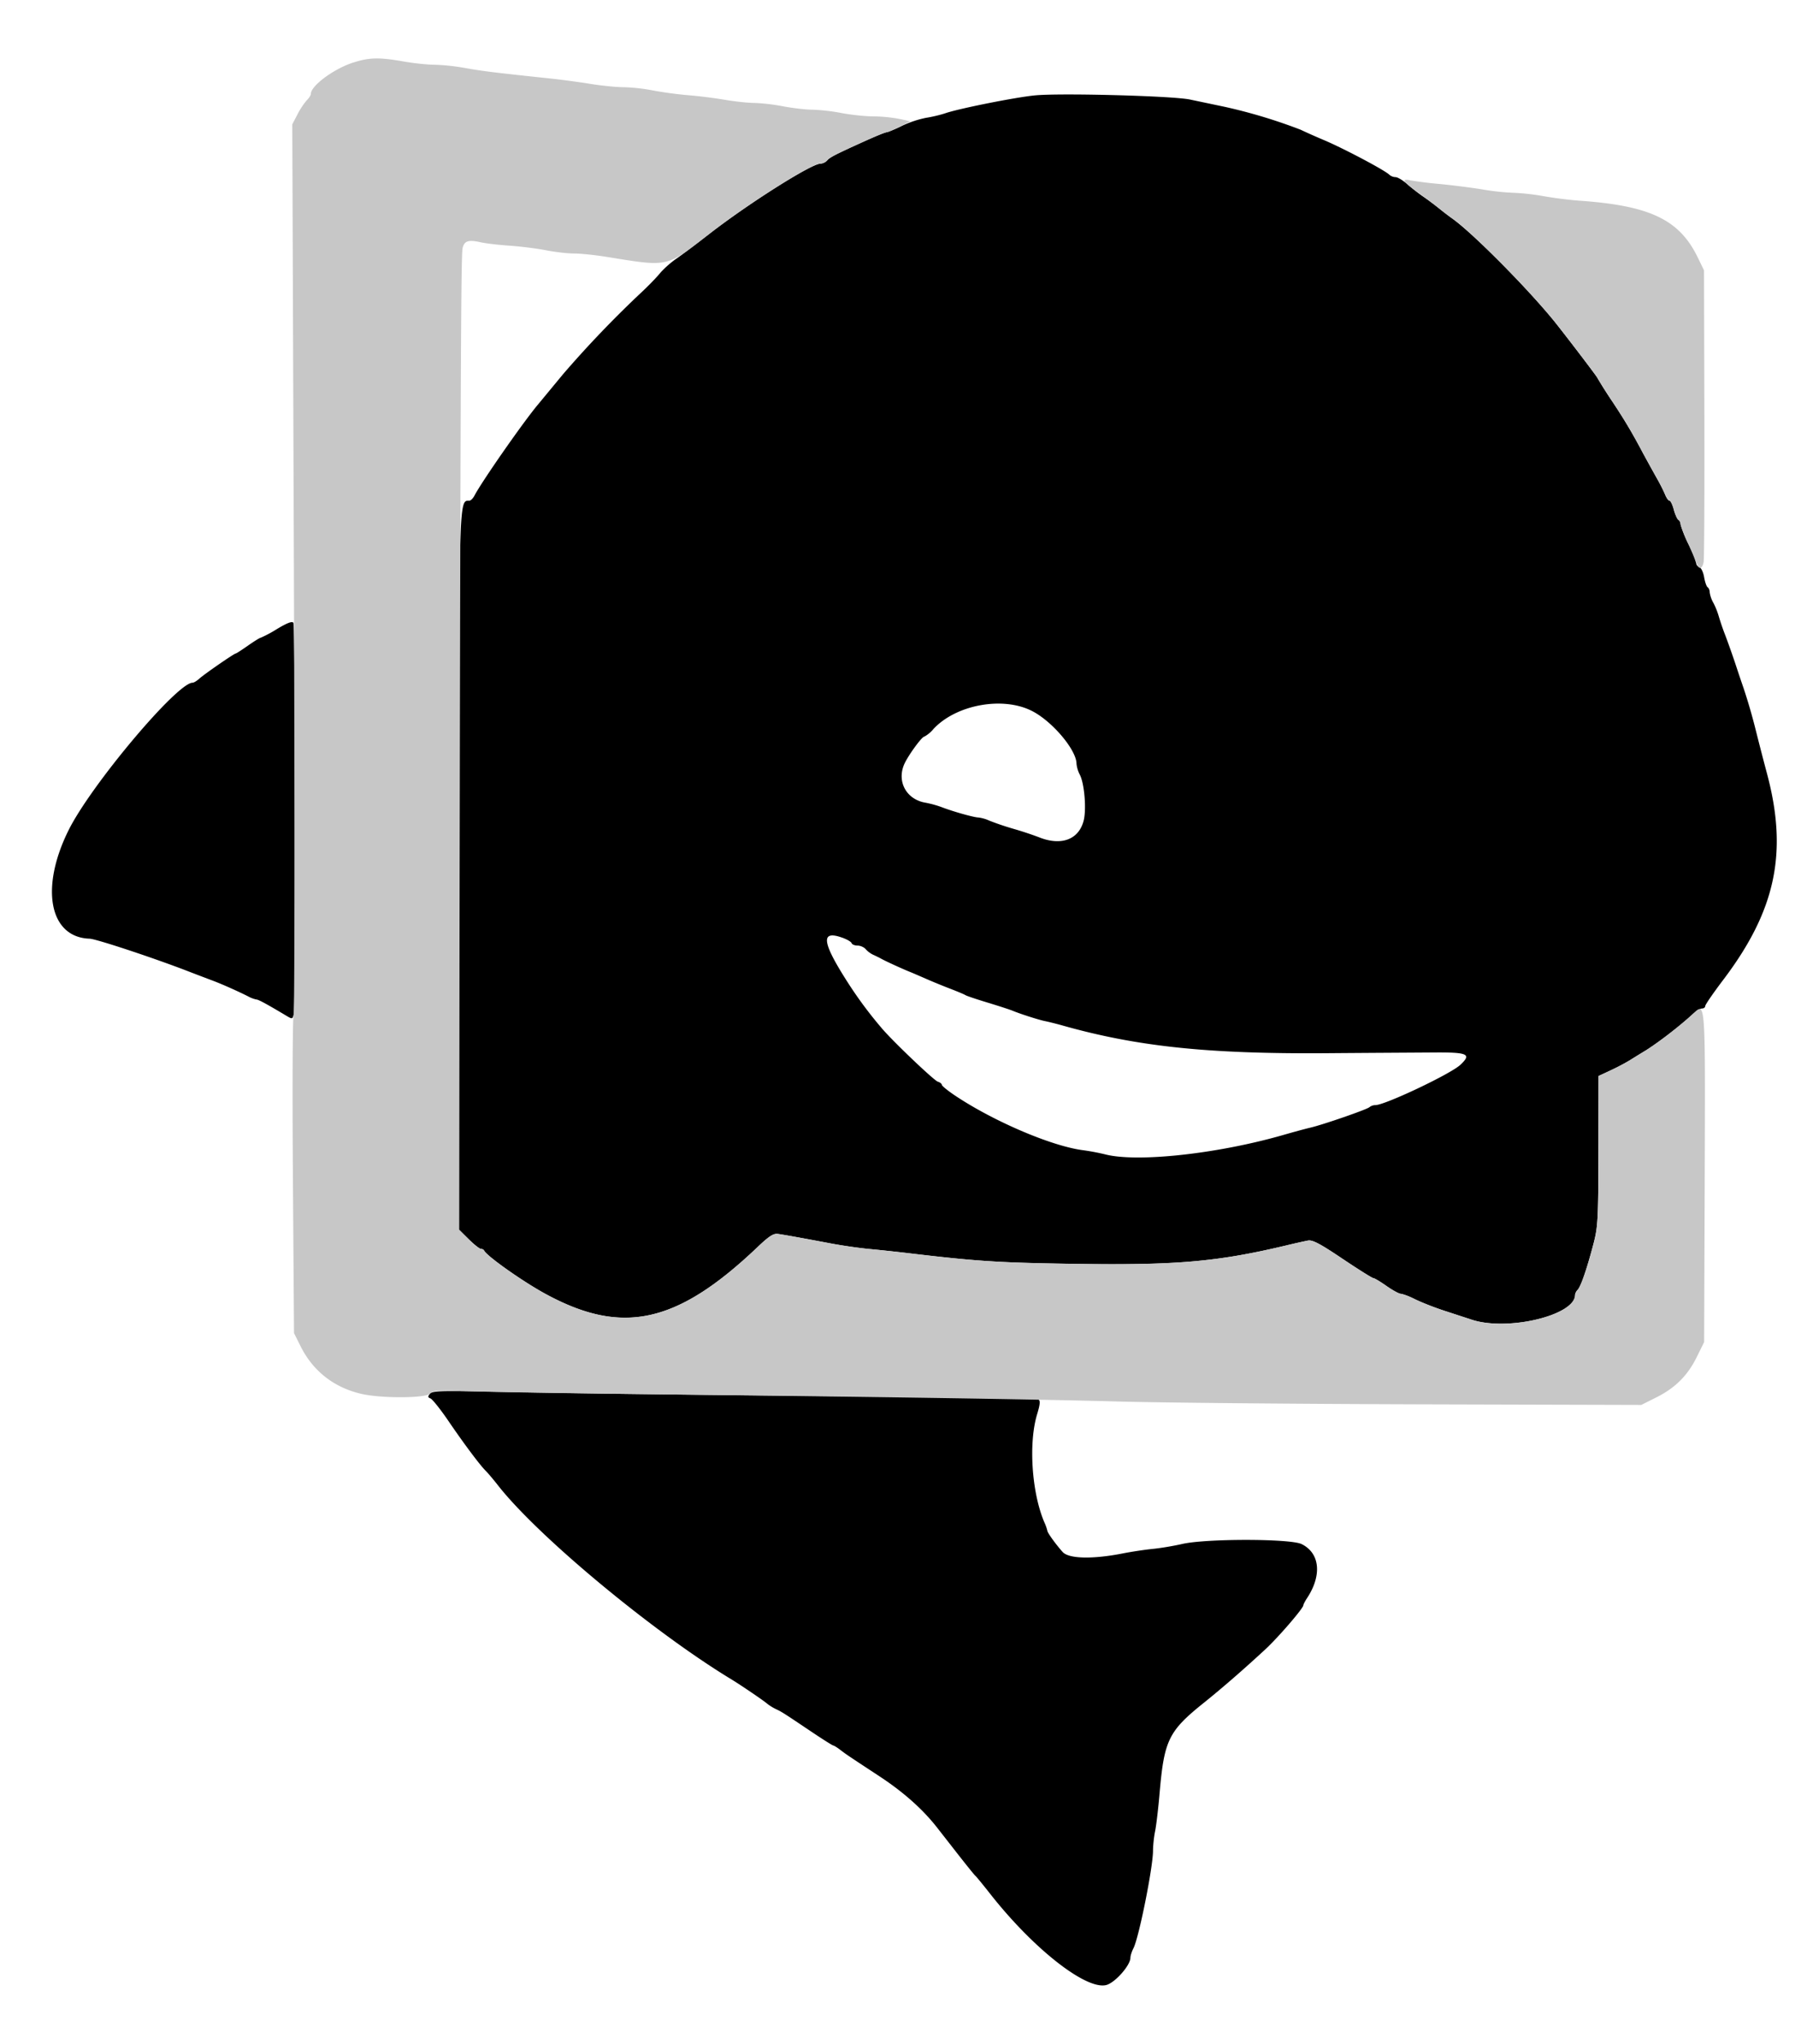 <svg xmlns="http://www.w3.org/2000/svg" width="29" height="33" fill="none"><path fill="#000" fill-rule="evenodd" d="M16.721 1.54c-.317.031-1.226.212-1.45.289-.08.027-.22.06-.309.073a1.73 1.73 0 0 0-.386.128 1.966 1.966 0 0 1-.249.105c-.024 0-.17.06-.399.163-.432.196-.524.244-.563.291a.167.167 0 0 1-.112.054c-.144 0-1.163.644-1.794 1.134-.212.164-.455.348-.542.407-.087.06-.203.165-.258.232-.056.068-.19.206-.3.308A17.448 17.448 0 0 0 9.098 6.04l-.402.486C8.464 6.8 7.78 7.78 7.665 8.003c-.024.045-.06.081-.083.081-.169 0-.166-.105-.166 6.032v5.741l.159.154c.087.085.175.154.196.154.021 0 .044.012.05.027.039.086.617.495.983.695 1.248.682 2.132.488 3.437-.753.184-.175.256-.222.327-.211.112.016.425.073.852.154.18.034.457.074.617.089.16.014.437.044.617.066 1.1.13 1.447.154 2.599.173 1.734.029 2.398-.027 3.532-.297.14-.034.296-.068.347-.078.073-.013.197.052.558.295.255.171.478.311.496.311.018 0 .113.057.213.127.1.07.204.127.232.127.029 0 .131.04.227.087.097.048.306.13.466.183l.453.148c.58.191 1.67-.07 1.67-.4 0-.022.018-.058.04-.08.052-.052.15-.338.255-.736.075-.288.08-.389.082-1.514l.002-1.205.2-.093a3.86 3.86 0 0 0 .297-.155c.053-.034.175-.11.272-.168.18-.109.566-.408.748-.579.056-.052.126-.095.155-.095.028 0 .052-.018.052-.04 0-.022.127-.206.281-.41.857-1.126 1.058-2.064.717-3.341a51.058 51.058 0 0 1-.183-.707 9.291 9.291 0 0 0-.195-.672c-.021-.06-.079-.23-.128-.38-.05-.15-.125-.362-.167-.472a3.95 3.95 0 0 1-.106-.308 1.207 1.207 0 0 0-.087-.218.49.49 0 0 1-.06-.17c0-.034-.014-.07-.032-.082-.019-.011-.044-.084-.058-.163-.013-.078-.047-.15-.075-.162-.029-.01-.052-.038-.052-.061a1.98 1.98 0 0 0-.127-.313 1.811 1.811 0 0 1-.127-.32c0-.027-.016-.059-.035-.07-.02-.013-.053-.087-.074-.166-.021-.08-.053-.144-.07-.144-.017 0-.05-.045-.071-.1a2.782 2.782 0 0 0-.134-.263c-.05-.09-.154-.277-.23-.417a8.55 8.55 0 0 0-.501-.84 6.606 6.606 0 0 1-.227-.36c0-.015-.564-.753-.717-.94-.444-.54-1.302-1.403-1.626-1.633a4.264 4.264 0 0 1-.213-.164 4.11 4.11 0 0 0-.256-.19c-.08-.055-.2-.148-.267-.208-.068-.06-.15-.109-.184-.109a.16.16 0 0 1-.099-.038c-.071-.072-.724-.418-1.05-.557a9.99 9.99 0 0 1-.383-.17 8.569 8.569 0 0 0-1.227-.37l-.562-.118c-.28-.059-2.092-.107-2.504-.067zM4.478 10.154a2.05 2.05 0 0 1-.264.142c-.015 0-.108.058-.208.128-.1.07-.188.127-.197.127-.026 0-.503.33-.585.403-.041.038-.092.069-.113.069-.251 0-1.644 1.656-2.004 2.383-.464.934-.308 1.73.342 1.75.101.004.933.277 1.523.5.18.07.392.15.472.18.15.057.402.169.568.253a.465.465 0 0 0 .131.049c.032 0 .17.075.48.26.098.059.102.058.123-.018.031-.116.026-6.275-.006-6.324-.018-.03-.098 0-.262.098zm12.194 1.325c.328.166.72.63.72.853a.5.5 0 0 0 .054.177c.075.145.109.567.06.747-.082.304-.367.406-.726.26a5.62 5.62 0 0 0-.403-.133 4.535 4.535 0 0 1-.391-.132.616.616 0 0 0-.179-.052c-.068 0-.407-.095-.591-.166a1.68 1.68 0 0 0-.265-.073c-.306-.052-.464-.338-.343-.619.06-.138.285-.448.326-.448a.504.504 0 0 0 .148-.124c.366-.392 1.119-.53 1.59-.29zM13.6 15.137c.08.027.15.068.158.09.007.022.05.04.096.04s.105.026.132.058a.391.391 0 0 0 .122.091c.04.018.098.046.128.063.063.036.337.162.472.216.05.02.164.07.254.109.09.04.261.11.38.156.12.046.235.094.255.107.02.013.183.068.363.122.18.055.359.113.399.13.125.052.431.15.526.168.05.01.172.04.272.068 1.21.342 2.347.462 4.244.45.738-.006 1.542-.01 1.785-.012.53-.003.592.027.407.2-.16.149-1.218.65-1.373.65a.157.157 0 0 0-.095.033c-.038.037-.758.286-.96.332-.07.016-.265.069-.435.118-1.07.307-2.372.447-2.884.31a3.699 3.699 0 0 0-.363-.067c-.508-.07-1.438-.468-2.059-.884-.114-.077-.208-.153-.208-.17 0-.016-.029-.04-.064-.05-.066-.021-.76-.684-.916-.875a6.614 6.614 0 0 1-.514-.688c-.441-.68-.474-.888-.122-.765zm-6.655 7.367c-.036.044-.034.058.01.075.03.012.158.171.283.354.252.37.515.722.61.816.035.034.127.143.205.243.649.822 2.49 2.35 3.759 3.12.145.087.524.345.573.388a.776.776 0 0 0 .145.092c.105.05.116.057.572.363.186.125.348.227.359.227.011 0 .058.029.104.063.101.078.113.086.653.441.379.25.685.522.914.812l.322.412c.154.197.29.366.304.376.013.01.12.14.238.29.7.891 1.556 1.561 1.88 1.473.142-.04.387-.317.387-.44 0-.031.022-.101.05-.155.088-.175.312-1.29.315-1.567 0-.09.016-.237.035-.326.018-.09.051-.367.072-.616.074-.852.145-.996.718-1.455.29-.233.633-.53.992-.862.205-.19.612-.661.612-.71 0-.013.028-.068.063-.12.24-.367.204-.722-.09-.867-.18-.09-1.548-.091-1.932-.002-.13.03-.342.066-.472.079-.13.013-.35.046-.49.074-.486.095-.867.086-.967-.023-.108-.12-.248-.313-.248-.344a.763.763 0 0 0-.049-.137c-.204-.478-.257-1.277-.117-1.742.048-.157.054-.22.023-.24-.023-.014-1.285-.036-2.804-.05-2.884-.025-4.68-.048-6.127-.078-.728-.015-.864-.01-.902.036z" clip-rule="evenodd"/><path fill="#C7C7C7" fill-rule="evenodd" d="M5.706 1.01c-.315.102-.684.375-.684.507 0 .02-.029.066-.065.101a1.202 1.202 0 0 0-.15.227l-.085.162.026 7.146c.014 3.931.012 7.183-.004 7.226-.017.044-.022 1.22-.012 2.612l.018 2.533.105.21c.2.401.536.666.978.77.32.076 1.051.073 1.115-.004.041-.05.127-.055.648-.037.33.012 1.523.032 2.65.045 3.92.045 6.52.085 7.8.12.708.02 2.904.04 4.88.046l3.59.01.246-.123c.307-.155.504-.352.653-.655l.117-.237.009-2.54c.01-3.049.017-2.952-.197-2.752a6.33 6.33 0 0 1-.749.579l-.272.167a3.352 3.352 0 0 1-.296.156l-.2.093-.002 1.205c-.002 1.125-.008 1.226-.083 1.514-.104.397-.203.684-.255.735a.147.147 0 0 0-.04.081c0 .33-1.09.591-1.67.4l-.453-.148a4.32 4.32 0 0 1-.465-.183.91.91 0 0 0-.227-.087c-.029 0-.134-.057-.233-.127-.1-.07-.195-.127-.213-.127-.018 0-.24-.14-.496-.311-.361-.243-.484-.308-.557-.295-.052.01-.209.044-.348.078-1.134.27-1.798.326-3.532.297-1.151-.019-1.499-.042-2.599-.174-.18-.02-.457-.05-.617-.065a8.055 8.055 0 0 1-.617-.09c-.427-.08-.74-.137-.852-.153-.07-.01-.143.036-.326.21-1.305 1.242-2.19 1.436-3.437.754-.367-.2-.945-.61-.983-.695-.007-.015-.031-.028-.055-.028-.023 0-.112-.07-.197-.157l-.154-.155.01-5.802c.015-8.258.023-9.946.048-10.045.028-.114.094-.136.283-.094.084.02.3.045.478.057.178.012.442.046.586.074.144.028.347.052.451.052.105 0 .338.024.519.053 1.024.165.964.178 1.669-.37.628-.489 1.649-1.134 1.793-1.134a.167.167 0 0 0 .112-.054c.04-.047.131-.095.563-.29.24-.11.376-.164.405-.164.017 0 .108-.04.203-.088l.173-.088-.184-.039a2.41 2.41 0 0 0-.414-.04c-.127 0-.359-.024-.515-.054a3.158 3.158 0 0 0-.472-.054c-.103 0-.315-.025-.471-.054a3.138 3.138 0 0 0-.466-.055c-.1 0-.312-.023-.471-.05a7.894 7.894 0 0 0-.6-.075 6.028 6.028 0 0 1-.569-.077 2.954 2.954 0 0 0-.47-.052c-.114 0-.355-.024-.536-.053-.18-.03-.484-.07-.673-.09-.873-.092-1.09-.119-1.36-.168a3.465 3.465 0 0 0-.49-.052c-.11 0-.339-.024-.508-.054-.387-.068-.546-.064-.804.02zM22.69 2.918c0 .018.091.097.201.177.11.08.262.194.337.254.076.06.183.142.24.181.327.235 1.183 1.095 1.624 1.633.153.187.717.925.717.94 0 .006.102.168.227.36.25.38.3.467.502.84.075.14.179.328.23.417.051.09.111.209.133.263.022.055.054.1.071.1.017 0 .049.065.07.144.022.079.055.153.074.165.02.012.035.044.035.071 0 .027.055.169.123.315.067.147.132.295.143.33.033.095.086.077.107-.036.01-.055.015-1.137.012-2.404l-.006-2.303-.1-.206c-.298-.615-.773-.841-1.931-.92a6.523 6.523 0 0 1-.563-.072 3.617 3.617 0 0 0-.482-.054 3.89 3.89 0 0 1-.49-.052c-.172-.029-.493-.07-.712-.091a5.722 5.722 0 0 1-.481-.061c-.045-.012-.081-.008-.08.01z" clip-rule="evenodd"/></svg>